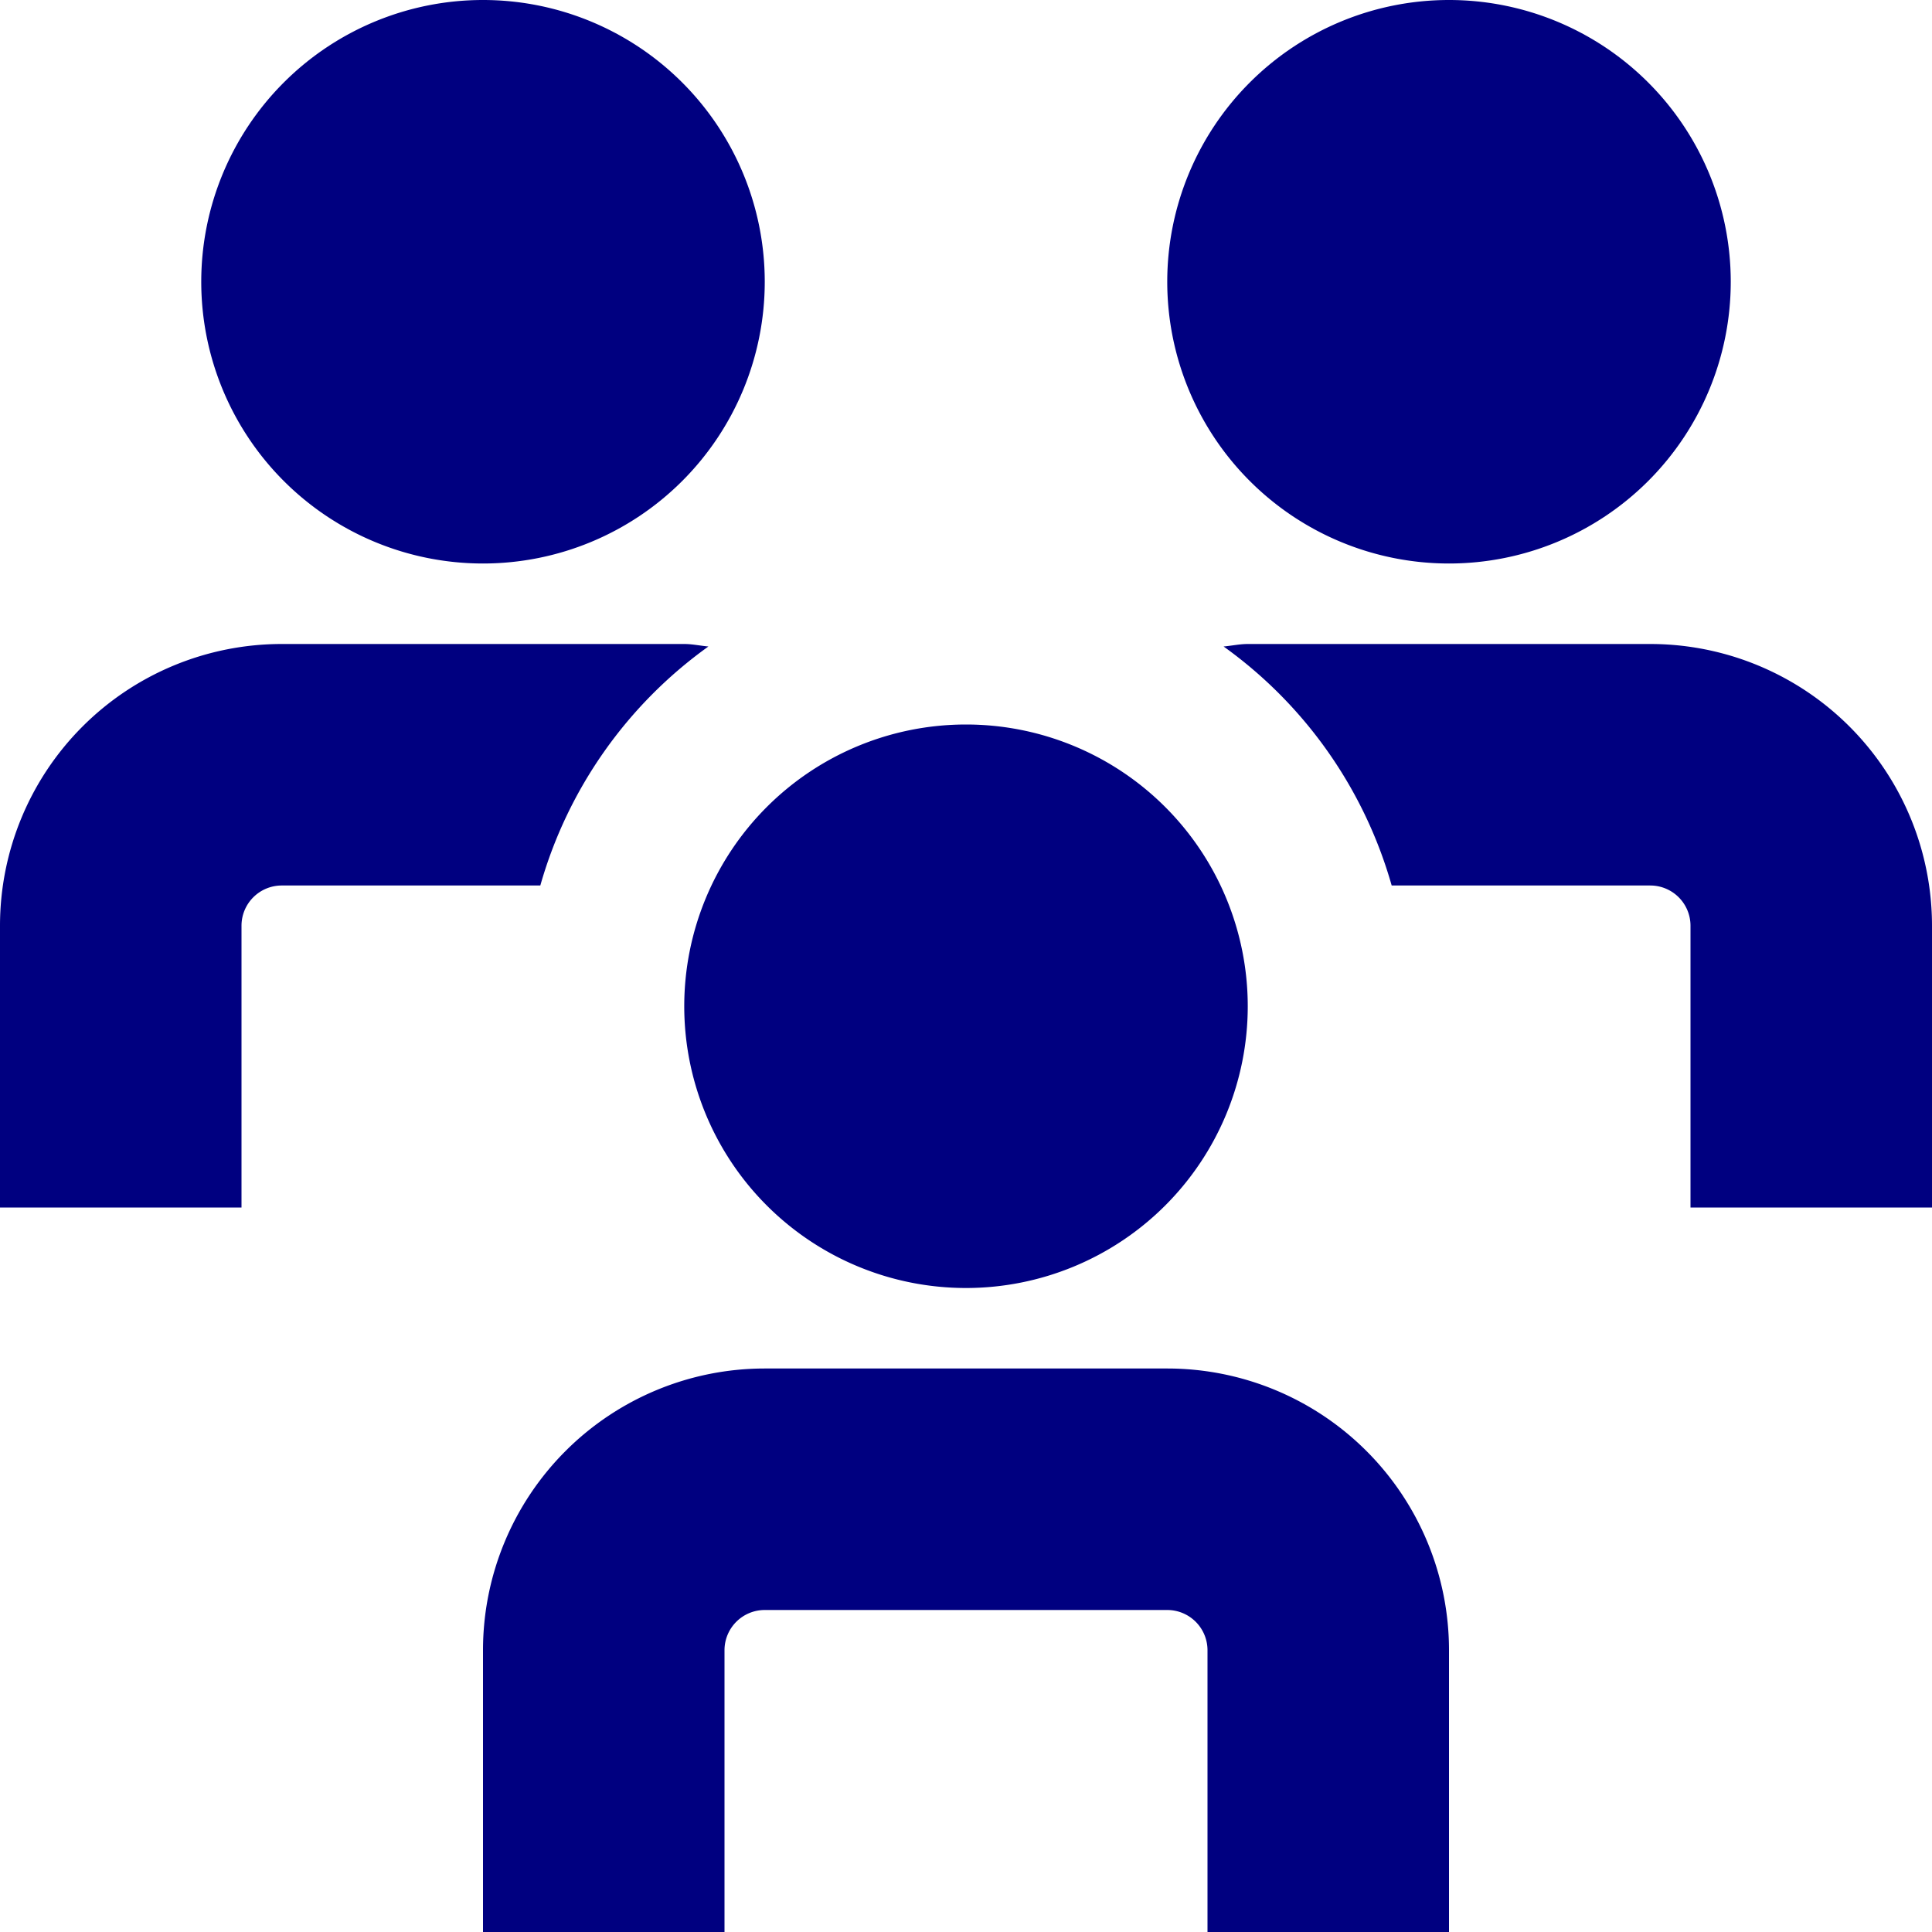 <?xml version="1.0" encoding="UTF-8"?>
<svg xmlns="http://www.w3.org/2000/svg" id="Layer_1" data-name="Layer 1" viewBox="0 0 24 24" width="512" height="512">
    <path d="M18,24H15V20.5a.5.5,0,0,0-.5-.5h-5a.5.5,0,0,0-.5.5V24H6V20.5A3.5,3.5,0,0,1,9.5,17h5A3.5,3.5,0,0,1,18,20.5Zm-6-8a3.5,3.5,0,1,0-3.5-3.5A3.5,3.5,0,0,0,12,16Zm6-9a3.5,3.5,0,1,0-3.5-3.5A3.5,3.5,0,0,0,18,7ZM6,7A3.5,3.5,0,1,0,2.5,3.5,3.5,3.5,0,0,0,6,7ZM8.8,8.031C8.7,8.022,8.6,8,8.5,8h-5A3.5,3.5,0,0,0,0,11.5V15H3V11.5a.5.5,0,0,1,.5-.5H6.712A5.5,5.5,0,0,1,8.8,8.031ZM20.5,8h-5c-.1,0-.2.022-.3.031A5.5,5.5,0,0,1,17.288,11H20.5a.5.5,0,0,1,.5.5V15h3V11.5A3.5,3.5,0,0,0,20.5,8Z" fill="#000080"/>
</svg>
